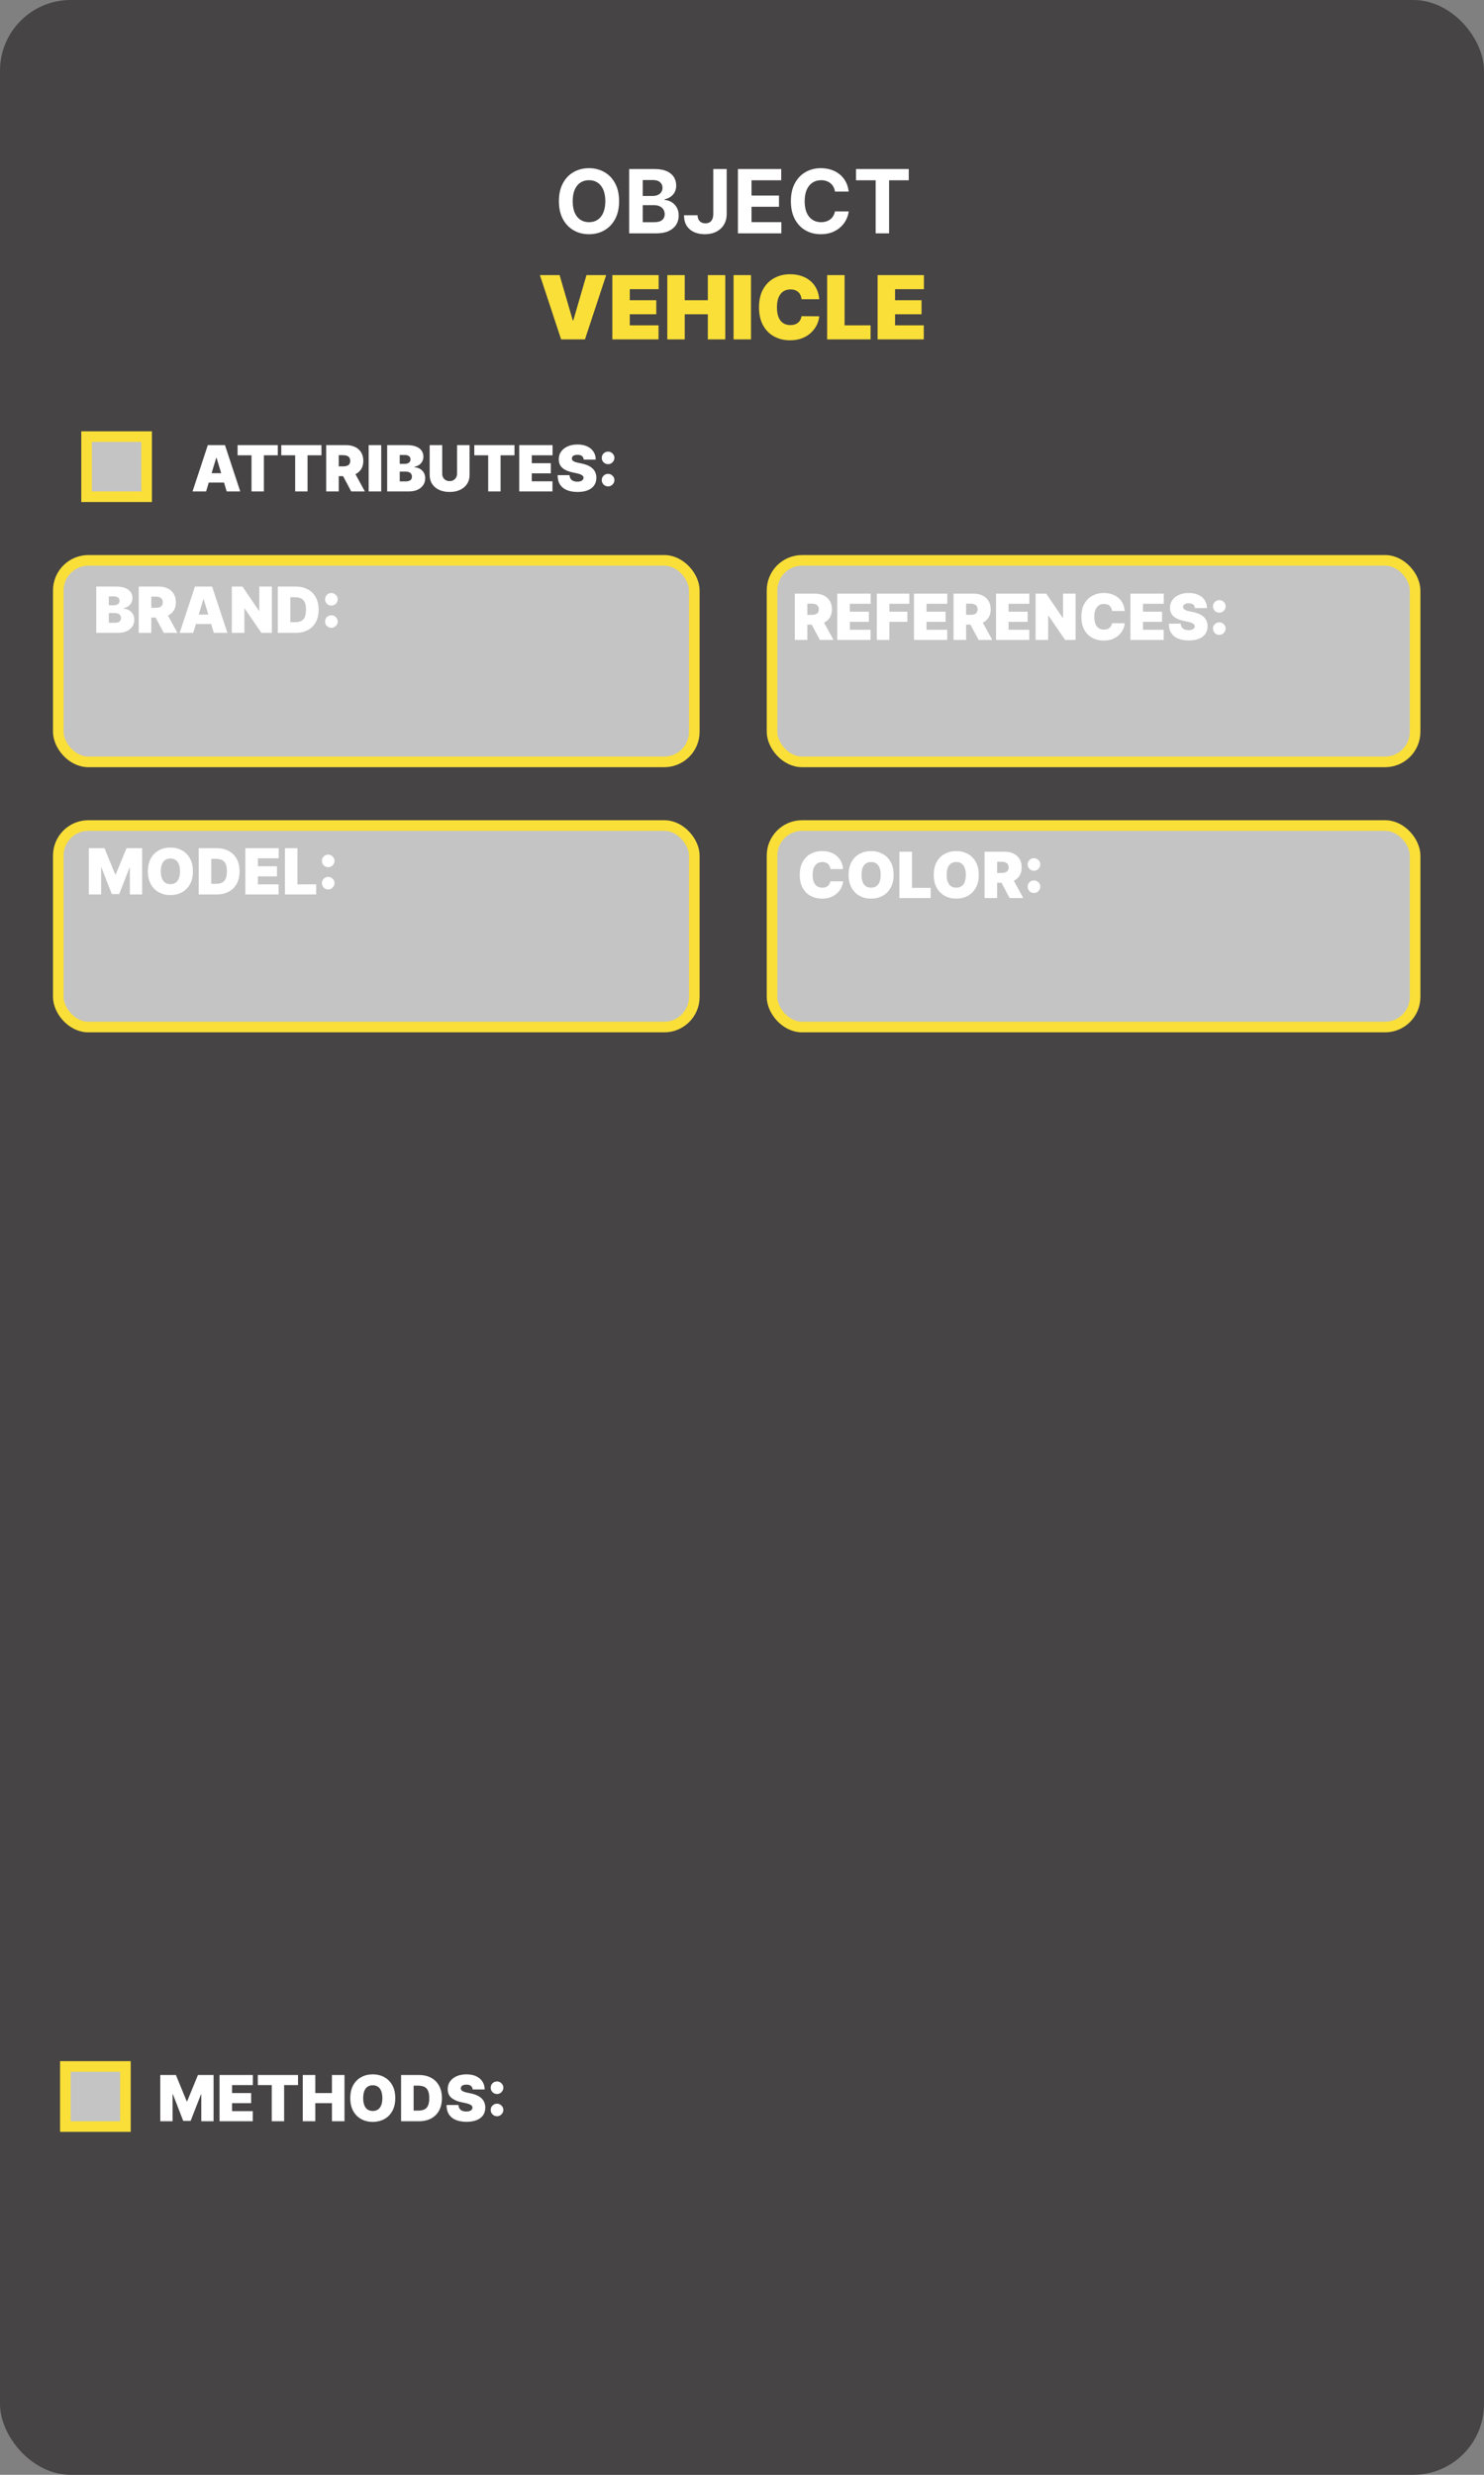 <svg width="420" height="700" viewBox="0 0 420 700" fill="none" xmlns="http://www.w3.org/2000/svg">
<rect x="0" y="0" width="420" height="700" fill="#808080" stroke="none"/>
<rect width="420" height="700" rx="20" fill="#464444"/>
<rect x="16.5" y="158.5" width="180" height="57" rx="8.5" fill="#C4C4C4" stroke="#FADF38" stroke-width="3"/>
<rect x="16.5" y="233.5" width="180" height="57" rx="8.5" fill="#C4C4C4" stroke="#FADF38" stroke-width="3"/>
<rect x="218.5" y="158.5" width="182" height="57" rx="8.5" fill="#C4C4C4" stroke="#FADF38" stroke-width="3"/>
<rect x="218.5" y="233.5" width="182" height="57" rx="8.5" fill="#C4C4C4" stroke="#FADF38" stroke-width="3"/>
<rect x="24.5" y="123.5" width="17" height="17" fill="#C4C4C4" stroke="#FADF38" stroke-width="3"/>
<rect x="18.5" y="584.5" width="17" height="17" fill="#C4C4C4" stroke="#FADF38" stroke-width="3"/>
<path d="M175.215 56.909C175.215 58.892 174.839 60.579 174.087 61.969C173.341 63.36 172.323 64.423 171.033 65.157C169.749 65.885 168.305 66.249 166.701 66.249C165.085 66.249 163.635 65.882 162.351 65.148C161.066 64.414 160.051 63.351 159.306 61.961C158.56 60.57 158.187 58.886 158.187 56.909C158.187 54.926 158.56 53.24 159.306 51.849C160.051 50.458 161.066 49.398 162.351 48.67C163.635 47.937 165.085 47.57 166.701 47.57C168.305 47.57 169.749 47.937 171.033 48.67C172.323 49.398 173.341 50.458 174.087 51.849C174.839 53.24 175.215 54.926 175.215 56.909ZM171.317 56.909C171.317 55.625 171.125 54.542 170.74 53.66C170.361 52.778 169.826 52.109 169.133 51.653C168.441 51.198 167.63 50.97 166.701 50.97C165.772 50.97 164.961 51.198 164.268 51.653C163.576 52.109 163.037 52.778 162.652 53.66C162.274 54.542 162.084 55.625 162.084 56.909C162.084 58.193 162.274 59.276 162.652 60.158C163.037 61.04 163.576 61.709 164.268 62.165C164.961 62.62 165.772 62.848 166.701 62.848C167.63 62.848 168.441 62.62 169.133 62.165C169.826 61.709 170.361 61.04 170.74 60.158C171.125 59.276 171.317 58.193 171.317 56.909ZM178.062 66V47.818H185.342C186.68 47.818 187.795 48.017 188.689 48.413C189.583 48.809 190.254 49.36 190.704 50.064C191.154 50.763 191.379 51.568 191.379 52.479C191.379 53.189 191.237 53.814 190.953 54.352C190.669 54.885 190.278 55.323 189.781 55.666C189.29 56.004 188.727 56.243 188.094 56.385V56.563C188.787 56.592 189.435 56.788 190.038 57.149C190.648 57.51 191.142 58.016 191.521 58.667C191.9 59.312 192.089 60.081 192.089 60.975C192.089 61.94 191.849 62.801 191.37 63.559C190.897 64.31 190.195 64.905 189.266 65.343C188.337 65.781 187.192 66 185.83 66H178.062ZM181.906 62.857H185.04C186.111 62.857 186.893 62.653 187.384 62.245C187.875 61.83 188.121 61.28 188.121 60.593C188.121 60.09 187.999 59.646 187.757 59.262C187.514 58.877 187.168 58.575 186.718 58.356C186.274 58.137 185.744 58.028 185.129 58.028H181.906V62.857ZM181.906 55.426H184.756C185.283 55.426 185.75 55.335 186.159 55.151C186.573 54.962 186.899 54.696 187.135 54.352C187.378 54.009 187.499 53.598 187.499 53.118C187.499 52.461 187.266 51.932 186.798 51.529C186.336 51.127 185.679 50.925 184.827 50.925H181.906V55.426ZM201.87 47.818H205.67V60.496C205.67 61.668 205.407 62.686 204.88 63.55C204.359 64.414 203.634 65.08 202.705 65.547C201.776 66.015 200.696 66.249 199.464 66.249C198.37 66.249 197.375 66.056 196.481 65.671C195.594 65.281 194.889 64.689 194.369 63.896C193.848 63.097 193.59 62.094 193.596 60.886H197.423C197.434 61.366 197.532 61.777 197.716 62.12C197.905 62.458 198.162 62.718 198.488 62.902C198.819 63.079 199.21 63.168 199.66 63.168C200.133 63.168 200.533 63.067 200.858 62.866C201.19 62.659 201.441 62.357 201.613 61.961C201.785 61.564 201.87 61.076 201.87 60.496V47.818ZM208.848 66V47.818H221.1V50.988H212.692V55.32H220.469V58.489H212.692V62.831H221.135V66H208.848ZM240.198 54.184H236.31C236.239 53.681 236.094 53.234 235.875 52.843C235.656 52.447 235.375 52.109 235.031 51.831C234.688 51.553 234.291 51.34 233.842 51.192C233.398 51.044 232.915 50.97 232.395 50.97C231.454 50.97 230.634 51.204 229.935 51.671C229.237 52.133 228.695 52.807 228.311 53.695C227.926 54.577 227.734 55.648 227.734 56.909C227.734 58.205 227.926 59.294 228.311 60.176C228.701 61.058 229.246 61.724 229.944 62.174C230.643 62.623 231.451 62.848 232.368 62.848C232.883 62.848 233.359 62.78 233.797 62.644C234.241 62.508 234.635 62.31 234.978 62.049C235.321 61.783 235.605 61.461 235.83 61.082C236.061 60.703 236.221 60.271 236.31 59.785L240.198 59.803C240.098 60.638 239.846 61.443 239.444 62.218C239.047 62.987 238.511 63.677 237.837 64.287C237.168 64.89 236.369 65.37 235.44 65.725C234.516 66.074 233.472 66.249 232.306 66.249C230.684 66.249 229.234 65.882 227.956 65.148C226.683 64.414 225.677 63.351 224.937 61.961C224.203 60.57 223.836 58.886 223.836 56.909C223.836 54.926 224.209 53.24 224.955 51.849C225.701 50.458 226.713 49.398 227.991 48.67C229.27 47.937 230.708 47.57 232.306 47.57C233.359 47.57 234.336 47.718 235.235 48.014C236.141 48.309 236.943 48.742 237.641 49.31C238.34 49.872 238.908 50.561 239.346 51.378C239.79 52.195 240.074 53.13 240.198 54.184ZM242.262 50.988V47.818H257.195V50.988H251.628V66H247.829V50.988H242.262Z" fill="white"/>
<path d="M158.382 77.818L162.111 90.638H162.253L165.982 77.818H171.557L165.556 96H158.808L152.807 77.818H158.382ZM173.308 96V77.818H186.412V81.796H178.244V84.921H185.737V88.898H178.244V92.023H186.376V96H173.308ZM188.86 96V77.818H193.796V84.921H200.33V77.818H205.266V96H200.33V88.898H193.796V96H188.86ZM212.546 77.818V96H207.61V77.818H212.546ZM231.86 84.636H226.853C226.817 84.222 226.722 83.846 226.568 83.509C226.421 83.171 226.213 82.882 225.947 82.639C225.687 82.39 225.37 82.201 224.997 82.071C224.624 81.934 224.201 81.867 223.728 81.867C222.899 81.867 222.198 82.068 221.624 82.47C221.055 82.873 220.623 83.45 220.327 84.201C220.037 84.953 219.892 85.856 219.892 86.909C219.892 88.022 220.04 88.954 220.336 89.706C220.638 90.451 221.073 91.014 221.641 91.392C222.209 91.765 222.893 91.952 223.692 91.952C224.148 91.952 224.556 91.895 224.917 91.783C225.278 91.665 225.592 91.496 225.858 91.277C226.125 91.058 226.341 90.795 226.506 90.487C226.678 90.173 226.793 89.821 226.853 89.43L231.86 89.466C231.801 90.235 231.584 91.019 231.212 91.819C230.839 92.612 230.309 93.346 229.622 94.02C228.942 94.689 228.098 95.228 227.092 95.636C226.086 96.044 224.917 96.249 223.586 96.249C221.917 96.249 220.419 95.891 219.093 95.174C217.774 94.458 216.729 93.405 215.959 92.014C215.196 90.623 214.814 88.921 214.814 86.909C214.814 84.885 215.205 83.18 215.986 81.796C216.767 80.405 217.821 79.354 219.147 78.644C220.472 77.928 221.952 77.57 223.586 77.57C224.734 77.57 225.79 77.726 226.755 78.04C227.72 78.354 228.566 78.812 229.294 79.416C230.022 80.014 230.608 80.751 231.052 81.627C231.496 82.503 231.765 83.506 231.86 84.636ZM234.099 96V77.818H239.035V92.023H246.386V96H234.099ZM248.381 96V77.818H261.485V81.796H253.317V84.921H260.81V88.898H253.317V92.023H261.45V96H248.381Z" fill="#FADF38"/>
<path d="M27.24 179V165.909H32.916C33.913 165.909 34.751 166.043 35.428 166.312C36.11 166.58 36.624 166.96 36.969 167.45C37.318 167.94 37.493 168.517 37.493 169.182C37.493 169.663 37.386 170.102 37.173 170.499C36.965 170.895 36.671 171.227 36.291 171.496C35.912 171.76 35.469 171.943 34.962 172.045V172.173C35.524 172.195 36.036 172.337 36.496 172.602C36.956 172.862 37.323 173.222 37.595 173.682C37.868 174.138 38.004 174.675 38.004 175.293C38.004 176.009 37.817 176.646 37.442 177.204C37.071 177.762 36.543 178.201 35.857 178.521C35.171 178.84 34.352 179 33.402 179H27.24ZM30.794 176.162H32.456C33.053 176.162 33.5 176.051 33.798 175.83C34.097 175.604 34.246 175.271 34.246 174.832C34.246 174.526 34.176 174.266 34.035 174.053C33.894 173.839 33.694 173.678 33.434 173.567C33.178 173.456 32.87 173.401 32.507 173.401H30.794V176.162ZM30.794 171.202H32.252C32.563 171.202 32.837 171.153 33.076 171.055C33.315 170.957 33.5 170.816 33.632 170.633C33.769 170.445 33.837 170.217 33.837 169.949C33.837 169.544 33.692 169.235 33.402 169.022C33.112 168.805 32.746 168.696 32.303 168.696H30.794V171.202ZM39.264 179V165.909H44.914C45.886 165.909 46.736 166.086 47.465 166.44C48.193 166.793 48.76 167.303 49.165 167.967C49.57 168.632 49.772 169.429 49.772 170.358C49.772 171.295 49.563 172.086 49.146 172.729C48.732 173.373 48.151 173.859 47.401 174.187C46.655 174.515 45.784 174.679 44.786 174.679H41.411V171.918H44.071C44.488 171.918 44.844 171.866 45.138 171.764C45.436 171.658 45.664 171.489 45.822 171.259C45.984 171.029 46.065 170.729 46.065 170.358C46.065 169.983 45.984 169.678 45.822 169.444C45.664 169.205 45.436 169.031 45.138 168.92C44.844 168.805 44.488 168.747 44.071 168.747H42.818V179H39.264ZM46.934 172.991L50.207 179H46.346L43.15 172.991H46.934ZM54.688 179H50.852L55.173 165.909H60.031L64.353 179H60.517L57.654 169.514H57.551L54.688 179ZM53.972 173.835H61.182V176.494H53.972V173.835ZM76.94 165.909V179H73.974L69.244 172.122H69.167V179H65.613V165.909H68.63L73.284 172.761H73.386V165.909H76.94ZM83.658 179H78.621V165.909H83.607C84.954 165.909 86.117 166.171 87.097 166.695C88.081 167.215 88.84 167.965 89.373 168.945C89.909 169.921 90.178 171.091 90.178 172.455C90.178 173.818 89.912 174.99 89.379 175.97C88.846 176.946 88.092 177.696 87.116 178.22C86.14 178.74 84.988 179 83.658 179ZM82.175 175.983H83.53C84.178 175.983 84.73 175.879 85.186 175.67C85.646 175.461 85.995 175.101 86.234 174.589C86.477 174.078 86.598 173.366 86.598 172.455C86.598 171.543 86.475 170.831 86.228 170.32C85.985 169.808 85.627 169.448 85.154 169.239C84.685 169.031 84.11 168.926 83.428 168.926H82.175V175.983ZM93.791 177.581C93.297 177.581 92.873 177.408 92.519 177.063C92.17 176.714 91.997 176.29 92.001 175.791C91.997 175.305 92.17 174.89 92.519 174.545C92.873 174.2 93.297 174.027 93.791 174.027C94.26 174.027 94.673 174.2 95.031 174.545C95.393 174.89 95.576 175.305 95.581 175.791C95.576 176.124 95.489 176.426 95.319 176.699C95.153 176.967 94.935 177.183 94.667 177.344C94.398 177.502 94.106 177.581 93.791 177.581ZM93.791 171.291C93.297 171.291 92.873 171.119 92.519 170.773C92.17 170.424 91.997 170 92.001 169.501C91.997 169.016 92.17 168.6 92.519 168.255C92.873 167.91 93.297 167.737 93.791 167.737C94.26 167.737 94.673 167.91 95.031 168.255C95.393 168.6 95.576 169.016 95.581 169.501C95.576 169.834 95.489 170.136 95.319 170.409C95.153 170.678 94.935 170.893 94.667 171.055C94.398 171.212 94.106 171.291 93.791 171.291Z" fill="white"/>
<path d="M224.942 181V167.909H230.593C231.565 167.909 232.415 168.086 233.143 168.44C233.872 168.793 234.439 169.303 234.844 169.967C235.248 170.632 235.451 171.429 235.451 172.358C235.451 173.295 235.242 174.086 234.824 174.729C234.411 175.373 233.829 175.859 233.079 176.187C232.334 176.515 231.462 176.679 230.465 176.679H227.09V173.918H229.749C230.167 173.918 230.523 173.866 230.817 173.764C231.115 173.658 231.343 173.489 231.501 173.259C231.663 173.029 231.744 172.729 231.744 172.358C231.744 171.983 231.663 171.678 231.501 171.444C231.343 171.205 231.115 171.031 230.817 170.92C230.523 170.805 230.167 170.747 229.749 170.747H228.496V181H224.942ZM232.613 174.991L235.886 181H232.025L228.829 174.991H232.613ZM236.966 181V167.909H246.4V170.773H240.52V173.023H245.915V175.886H240.52V178.136H246.375V181H236.966ZM248.163 181V167.909H257.368V170.773H251.717V173.023H256.805V175.886H251.717V181H248.163ZM258.675 181V167.909H268.109V170.773H262.229V173.023H267.624V175.886H262.229V178.136H268.084V181H258.675ZM269.872 181V167.909H275.523C276.494 167.909 277.344 168.086 278.073 168.44C278.802 168.793 279.369 169.303 279.773 169.967C280.178 170.632 280.381 171.429 280.381 172.358C280.381 173.295 280.172 174.086 279.754 174.729C279.341 175.373 278.759 175.859 278.009 176.187C277.263 176.515 276.392 176.679 275.395 176.679H272.02V173.918H274.679C275.097 173.918 275.452 173.866 275.746 173.764C276.045 173.658 276.273 173.489 276.43 173.259C276.592 173.029 276.673 172.729 276.673 172.358C276.673 171.983 276.592 171.678 276.43 171.444C276.273 171.205 276.045 171.031 275.746 170.92C275.452 170.805 275.097 170.747 274.679 170.747H273.426V181H269.872ZM277.543 174.991L280.815 181H276.954L273.758 174.991H277.543ZM281.896 181V167.909H291.33V170.773H285.449V173.023H290.844V175.886H285.449V178.136H291.305V181H281.896ZM304.419 167.909V181H301.454L296.723 174.122H296.647V181H293.093V167.909H296.11L300.763 174.761H300.866V167.909H304.419ZM318.322 172.818H314.717C314.691 172.52 314.623 172.249 314.513 172.006C314.406 171.763 314.257 171.555 314.065 171.38C313.878 171.201 313.65 171.065 313.381 170.971C313.113 170.873 312.808 170.824 312.467 170.824C311.87 170.824 311.366 170.969 310.952 171.259C310.543 171.548 310.232 171.964 310.019 172.505C309.81 173.046 309.706 173.696 309.706 174.455C309.706 175.256 309.812 175.927 310.025 176.468C310.243 177.005 310.556 177.41 310.965 177.683C311.374 177.951 311.866 178.085 312.441 178.085C312.77 178.085 313.064 178.045 313.324 177.964C313.584 177.879 313.809 177.757 314.001 177.599C314.193 177.442 314.348 177.252 314.468 177.031C314.591 176.805 314.674 176.551 314.717 176.27L318.322 176.295C318.28 176.849 318.124 177.414 317.856 177.989C317.587 178.56 317.206 179.089 316.711 179.575C316.221 180.056 315.614 180.444 314.89 180.738C314.165 181.032 313.324 181.179 312.365 181.179C311.163 181.179 310.085 180.921 309.13 180.406C308.18 179.89 307.428 179.131 306.874 178.13C306.324 177.129 306.049 175.903 306.049 174.455C306.049 172.997 306.331 171.77 306.893 170.773C307.456 169.771 308.214 169.015 309.169 168.504C310.123 167.988 311.189 167.73 312.365 167.73C313.191 167.73 313.952 167.843 314.647 168.069C315.341 168.295 315.951 168.625 316.475 169.06C316.999 169.49 317.421 170.021 317.741 170.651C318.06 171.282 318.254 172.004 318.322 172.818ZM319.935 181V167.909H329.369V170.773H323.489V173.023H328.883V175.886H323.489V178.136H329.344V181H319.935ZM338.189 172C338.155 171.574 337.995 171.241 337.709 171.003C337.428 170.764 337 170.645 336.424 170.645C336.058 170.645 335.758 170.69 335.523 170.779C335.293 170.864 335.123 170.982 335.012 171.131C334.901 171.28 334.843 171.45 334.839 171.642C334.831 171.8 334.858 171.942 334.922 172.07C334.991 172.194 335.097 172.307 335.242 172.409C335.387 172.507 335.572 172.597 335.798 172.678C336.024 172.759 336.292 172.831 336.603 172.895L337.677 173.125C338.402 173.278 339.022 173.481 339.537 173.732C340.053 173.984 340.475 174.28 340.803 174.621C341.131 174.957 341.372 175.337 341.525 175.759C341.683 176.18 341.764 176.641 341.768 177.139C341.764 178 341.549 178.729 341.123 179.325C340.696 179.922 340.087 180.376 339.294 180.687C338.506 180.998 337.558 181.153 336.45 181.153C335.312 181.153 334.319 180.985 333.471 180.648C332.628 180.312 331.971 179.794 331.503 179.095C331.038 178.392 330.804 177.493 330.799 176.398H334.174C334.196 176.798 334.296 177.135 334.475 177.408C334.654 177.68 334.905 177.887 335.229 178.028C335.557 178.168 335.947 178.239 336.399 178.239C336.778 178.239 337.096 178.192 337.351 178.098C337.607 178.004 337.801 177.874 337.933 177.708C338.065 177.542 338.133 177.352 338.138 177.139C338.133 176.939 338.067 176.764 337.939 176.615C337.816 176.462 337.611 176.325 337.326 176.206C337.04 176.082 336.655 175.967 336.169 175.861L334.865 175.58C333.706 175.328 332.792 174.908 332.123 174.32C331.458 173.728 331.128 172.92 331.132 171.898C331.128 171.067 331.349 170.34 331.797 169.718C332.248 169.092 332.873 168.604 333.669 168.254C334.471 167.905 335.389 167.73 336.424 167.73C337.481 167.73 338.395 167.907 339.167 168.261C339.938 168.614 340.532 169.113 340.95 169.756C341.372 170.396 341.585 171.143 341.589 172H338.189ZM345.089 179.581C344.595 179.581 344.171 179.408 343.817 179.063C343.467 178.714 343.295 178.29 343.299 177.791C343.295 177.305 343.467 176.89 343.817 176.545C344.171 176.2 344.595 176.027 345.089 176.027C345.558 176.027 345.971 176.2 346.329 176.545C346.691 176.89 346.874 177.305 346.879 177.791C346.874 178.124 346.787 178.426 346.617 178.699C346.45 178.967 346.233 179.183 345.965 179.344C345.696 179.502 345.404 179.581 345.089 179.581ZM345.089 173.291C344.595 173.291 344.171 173.119 343.817 172.773C343.467 172.424 343.295 172 343.299 171.501C343.295 171.016 343.467 170.6 343.817 170.255C344.171 169.91 344.595 169.737 345.089 169.737C345.558 169.737 345.971 169.91 346.329 170.255C346.691 170.6 346.874 171.016 346.879 171.501C346.874 171.834 346.787 172.136 346.617 172.409C346.45 172.678 346.233 172.893 345.965 173.055C345.696 173.212 345.404 173.291 345.089 173.291Z" fill="white"/>
<path d="M25.143 239.909H29.566L32.608 247.324H32.762L35.804 239.909H40.228V253H36.751V245.432H36.648L33.733 252.898H31.637L28.722 245.381H28.62V253H25.143V239.909ZM54.594 246.455C54.594 247.912 54.31 249.141 53.744 250.143C53.177 251.14 52.412 251.896 51.449 252.412C50.486 252.923 49.412 253.179 48.227 253.179C47.034 253.179 45.956 252.921 44.993 252.406C44.034 251.886 43.272 251.127 42.705 250.13C42.142 249.129 41.861 247.903 41.861 246.455C41.861 244.997 42.142 243.77 42.705 242.773C43.272 241.771 44.034 241.015 44.993 240.504C45.956 239.988 47.034 239.73 48.227 239.73C49.412 239.73 50.486 239.988 51.449 240.504C52.412 241.015 53.177 241.771 53.744 242.773C54.31 243.77 54.594 244.997 54.594 246.455ZM50.938 246.455C50.938 245.67 50.833 245.01 50.624 244.473C50.42 243.932 50.115 243.523 49.71 243.246C49.31 242.964 48.816 242.824 48.227 242.824C47.639 242.824 47.143 242.964 46.738 243.246C46.337 243.523 46.033 243.932 45.824 244.473C45.62 245.01 45.517 245.67 45.517 246.455C45.517 247.239 45.62 247.901 45.824 248.442C46.033 248.979 46.337 249.388 46.738 249.67C47.143 249.947 47.639 250.085 48.227 250.085C48.816 250.085 49.31 249.947 49.71 249.67C50.115 249.388 50.42 248.979 50.624 248.442C50.833 247.901 50.938 247.239 50.938 246.455ZM61.275 253H56.238V239.909H61.224C62.571 239.909 63.734 240.171 64.714 240.695C65.698 241.215 66.457 241.965 66.99 242.945C67.527 243.921 67.795 245.091 67.795 246.455C67.795 247.818 67.529 248.99 66.996 249.97C66.463 250.946 65.709 251.696 64.733 252.22C63.758 252.74 62.605 253 61.275 253ZM59.792 249.983H61.147C61.795 249.983 62.347 249.879 62.803 249.67C63.263 249.461 63.613 249.101 63.851 248.589C64.094 248.078 64.216 247.366 64.216 246.455C64.216 245.543 64.092 244.831 63.845 244.32C63.602 243.808 63.244 243.448 62.771 243.239C62.302 243.031 61.727 242.926 61.045 242.926H59.792V249.983ZM69.439 253V239.909H78.874V242.773H72.993V245.023H78.388V247.886H72.993V250.136H78.849V253H69.439ZM80.637 253V239.909H84.191V250.136H89.483V253H80.637ZM92.889 251.581C92.394 251.581 91.97 251.408 91.617 251.063C91.267 250.714 91.095 250.29 91.099 249.791C91.095 249.305 91.267 248.89 91.617 248.545C91.97 248.2 92.394 248.027 92.889 248.027C93.357 248.027 93.771 248.2 94.129 248.545C94.491 248.89 94.674 249.305 94.678 249.791C94.674 250.124 94.587 250.426 94.416 250.699C94.25 250.967 94.033 251.183 93.764 251.344C93.496 251.502 93.204 251.581 92.889 251.581ZM92.889 245.291C92.394 245.291 91.97 245.119 91.617 244.773C91.267 244.424 91.095 244 91.099 243.501C91.095 243.016 91.267 242.6 91.617 242.255C91.97 241.91 92.394 241.737 92.889 241.737C93.357 241.737 93.771 241.91 94.129 242.255C94.491 242.6 94.674 243.016 94.678 243.501C94.674 243.834 94.587 244.136 94.416 244.409C94.25 244.678 94.033 244.893 93.764 245.055C93.496 245.212 93.204 245.291 92.889 245.291Z" fill="white"/>
<path d="M238.611 245.818H235.006C234.981 245.52 234.912 245.249 234.802 245.006C234.695 244.763 234.546 244.555 234.354 244.38C234.167 244.201 233.939 244.065 233.67 243.971C233.402 243.873 233.097 243.824 232.756 243.824C232.16 243.824 231.655 243.969 231.241 244.259C230.832 244.548 230.521 244.964 230.308 245.505C230.099 246.046 229.995 246.696 229.995 247.455C229.995 248.256 230.101 248.927 230.314 249.468C230.532 250.005 230.845 250.41 231.254 250.683C231.663 250.951 232.155 251.085 232.731 251.085C233.059 251.085 233.353 251.045 233.613 250.964C233.873 250.879 234.098 250.757 234.29 250.599C234.482 250.442 234.638 250.252 234.757 250.031C234.88 249.805 234.964 249.551 235.006 249.27L238.611 249.295C238.569 249.849 238.413 250.414 238.145 250.989C237.876 251.56 237.495 252.089 237 252.575C236.51 253.056 235.903 253.444 235.179 253.738C234.454 254.032 233.613 254.179 232.654 254.179C231.452 254.179 230.374 253.921 229.419 253.406C228.469 252.89 227.717 252.131 227.163 251.13C226.613 250.129 226.339 248.903 226.339 247.455C226.339 245.997 226.62 244.77 227.182 243.773C227.745 242.771 228.503 242.015 229.458 241.504C230.412 240.988 231.478 240.73 232.654 240.73C233.481 240.73 234.241 240.843 234.936 241.069C235.63 241.295 236.24 241.625 236.764 242.06C237.288 242.49 237.71 243.021 238.03 243.651C238.349 244.282 238.543 245.004 238.611 245.818ZM252.905 247.455C252.905 248.912 252.622 250.141 252.055 251.143C251.489 252.14 250.724 252.896 249.761 253.412C248.797 253.923 247.724 254.179 246.539 254.179C245.346 254.179 244.268 253.921 243.305 253.406C242.346 252.886 241.583 252.127 241.016 251.13C240.454 250.129 240.172 248.903 240.172 247.455C240.172 245.997 240.454 244.77 241.016 243.773C241.583 242.771 242.346 242.015 243.305 241.504C244.268 240.988 245.346 240.73 246.539 240.73C247.724 240.73 248.797 240.988 249.761 241.504C250.724 242.015 251.489 242.771 252.055 243.773C252.622 244.77 252.905 245.997 252.905 247.455ZM249.249 247.455C249.249 246.67 249.145 246.01 248.936 245.473C248.731 244.932 248.427 244.523 248.022 244.246C247.621 243.964 247.127 243.824 246.539 243.824C245.951 243.824 245.454 243.964 245.05 244.246C244.649 244.523 244.344 244.932 244.136 245.473C243.931 246.01 243.829 246.67 243.829 247.455C243.829 248.239 243.931 248.901 244.136 249.442C244.344 249.979 244.649 250.388 245.05 250.67C245.454 250.947 245.951 251.085 246.539 251.085C247.127 251.085 247.621 250.947 248.022 250.67C248.427 250.388 248.731 249.979 248.936 249.442C249.145 248.901 249.249 248.239 249.249 247.455ZM254.55 254V240.909H258.104V251.136H263.396V254H254.55ZM277.005 247.455C277.005 248.912 276.722 250.141 276.155 251.143C275.588 252.14 274.823 252.896 273.86 253.412C272.897 253.923 271.823 254.179 270.639 254.179C269.445 254.179 268.367 253.921 267.404 253.406C266.445 252.886 265.683 252.127 265.116 251.13C264.553 250.129 264.272 248.903 264.272 247.455C264.272 245.997 264.553 244.77 265.116 243.773C265.683 242.771 266.445 242.015 267.404 241.504C268.367 240.988 269.445 240.73 270.639 240.73C271.823 240.73 272.897 240.988 273.86 241.504C274.823 242.015 275.588 242.771 276.155 243.773C276.722 244.77 277.005 245.997 277.005 247.455ZM273.349 247.455C273.349 246.67 273.244 246.01 273.036 245.473C272.831 244.932 272.526 244.523 272.122 244.246C271.721 243.964 271.227 243.824 270.639 243.824C270.051 243.824 269.554 243.964 269.149 244.246C268.749 244.523 268.444 244.932 268.235 245.473C268.031 246.01 267.928 246.67 267.928 247.455C267.928 248.239 268.031 248.901 268.235 249.442C268.444 249.979 268.749 250.388 269.149 250.67C269.554 250.947 270.051 251.085 270.639 251.085C271.227 251.085 271.721 250.947 272.122 250.67C272.526 250.388 272.831 249.979 273.036 249.442C273.244 248.901 273.349 248.239 273.349 247.455ZM278.649 254V240.909H284.3C285.272 240.909 286.122 241.086 286.85 241.44C287.579 241.793 288.146 242.303 288.551 242.967C288.956 243.632 289.158 244.429 289.158 245.358C289.158 246.295 288.949 247.086 288.532 247.729C288.118 248.373 287.536 248.859 286.786 249.187C286.041 249.515 285.169 249.679 284.172 249.679H280.797V246.918H283.456C283.874 246.918 284.23 246.866 284.524 246.764C284.822 246.658 285.05 246.489 285.208 246.259C285.37 246.029 285.451 245.729 285.451 245.358C285.451 244.983 285.37 244.678 285.208 244.444C285.05 244.205 284.822 244.031 284.524 243.92C284.23 243.805 283.874 243.747 283.456 243.747H282.203V254H278.649ZM286.32 247.991L289.593 254H285.732L282.536 247.991H286.32ZM292.642 252.581C292.147 252.581 291.723 252.408 291.37 252.063C291.02 251.714 290.848 251.29 290.852 250.791C290.848 250.305 291.02 249.89 291.37 249.545C291.723 249.2 292.147 249.027 292.642 249.027C293.11 249.027 293.524 249.2 293.882 249.545C294.244 249.89 294.427 250.305 294.431 250.791C294.427 251.124 294.34 251.426 294.169 251.699C294.003 251.967 293.786 252.183 293.517 252.344C293.249 252.502 292.957 252.581 292.642 252.581ZM292.642 246.291C292.147 246.291 291.723 246.119 291.37 245.773C291.02 245.424 290.848 245 290.852 244.501C290.848 244.016 291.02 243.6 291.37 243.255C291.723 242.91 292.147 242.737 292.642 242.737C293.11 242.737 293.524 242.91 293.882 243.255C294.244 243.6 294.427 244.016 294.431 244.501C294.427 244.834 294.34 245.136 294.169 245.409C294.003 245.678 293.786 245.893 293.517 246.055C293.249 246.212 292.957 246.291 292.642 246.291Z" fill="white"/>
<path d="M45.361 586.909H49.785L52.827 594.324H52.981L56.023 586.909H60.447V600H56.969V592.432H56.867L53.952 599.898H51.856L48.941 592.381H48.839V600H45.361V586.909ZM62.131 600V586.909H71.566V589.773H65.685V592.023H71.08V594.886H65.685V597.136H71.54V600H62.131ZM72.97 589.773V586.909H84.348V589.773H80.41V600H76.908V589.773H72.97ZM85.686 600V586.909H89.24V592.023H93.944V586.909H97.498V600H93.944V594.886H89.24V600H85.686ZM111.867 593.455C111.867 594.912 111.584 596.141 111.017 597.143C110.45 598.14 109.686 598.896 108.722 599.412C107.759 599.923 106.686 600.179 105.501 600.179C104.308 600.179 103.23 599.921 102.267 599.406C101.308 598.886 100.545 598.127 99.978 597.13C99.416 596.129 99.134 594.903 99.134 593.455C99.134 591.997 99.416 590.77 99.978 589.773C100.545 588.771 101.308 588.015 102.267 587.504C103.23 586.988 104.308 586.73 105.501 586.73C106.686 586.73 107.759 586.988 108.722 587.504C109.686 588.015 110.45 588.771 111.017 589.773C111.584 590.77 111.867 591.997 111.867 593.455ZM108.211 593.455C108.211 592.67 108.107 592.01 107.898 591.473C107.693 590.932 107.389 590.523 106.984 590.246C106.583 589.964 106.089 589.824 105.501 589.824C104.913 589.824 104.416 589.964 104.012 590.246C103.611 590.523 103.306 590.932 103.097 591.473C102.893 592.01 102.791 592.67 102.791 593.455C102.791 594.239 102.893 594.901 103.097 595.442C103.306 595.979 103.611 596.388 104.012 596.67C104.416 596.947 104.913 597.085 105.501 597.085C106.089 597.085 106.583 596.947 106.984 596.67C107.389 596.388 107.693 595.979 107.898 595.442C108.107 594.901 108.211 594.239 108.211 593.455ZM118.549 600H113.512V586.909H118.498C119.844 586.909 121.007 587.171 121.988 587.695C122.972 588.215 123.73 588.965 124.263 589.945C124.8 590.921 125.069 592.091 125.069 593.455C125.069 594.818 124.802 595.99 124.27 596.97C123.737 597.946 122.983 598.696 122.007 599.22C121.031 599.74 119.878 600 118.549 600ZM117.066 596.983H118.421C119.069 596.983 119.62 596.879 120.076 596.67C120.537 596.461 120.886 596.101 121.125 595.589C121.368 595.078 121.489 594.366 121.489 593.455C121.489 592.543 121.365 591.831 121.118 591.32C120.875 590.808 120.517 590.448 120.044 590.239C119.576 590.031 119 589.926 118.319 589.926H117.066V596.983ZM133.77 591C133.736 590.574 133.576 590.241 133.29 590.003C133.009 589.764 132.581 589.645 132.006 589.645C131.639 589.645 131.339 589.69 131.104 589.779C130.874 589.864 130.704 589.982 130.593 590.131C130.482 590.28 130.425 590.45 130.42 590.642C130.412 590.8 130.439 590.942 130.503 591.07C130.572 591.194 130.678 591.307 130.823 591.409C130.968 591.507 131.153 591.597 131.379 591.678C131.605 591.759 131.873 591.831 132.184 591.895L133.258 592.125C133.983 592.278 134.603 592.481 135.118 592.732C135.634 592.984 136.056 593.28 136.384 593.621C136.712 593.957 136.953 594.337 137.106 594.759C137.264 595.18 137.345 595.641 137.349 596.139C137.345 597 137.13 597.729 136.704 598.325C136.278 598.922 135.668 599.376 134.876 599.687C134.087 599.998 133.139 600.153 132.031 600.153C130.893 600.153 129.9 599.985 129.052 599.648C128.209 599.312 127.552 598.794 127.084 598.095C126.619 597.392 126.385 596.493 126.381 595.398H129.756C129.777 595.798 129.877 596.135 130.056 596.408C130.235 596.68 130.486 596.887 130.81 597.028C131.138 597.168 131.528 597.239 131.98 597.239C132.359 597.239 132.677 597.192 132.932 597.098C133.188 597.004 133.382 596.874 133.514 596.708C133.646 596.542 133.714 596.352 133.719 596.139C133.714 595.939 133.648 595.764 133.52 595.615C133.397 595.462 133.192 595.325 132.907 595.206C132.621 595.082 132.236 594.967 131.75 594.861L130.446 594.58C129.287 594.328 128.373 593.908 127.704 593.32C127.039 592.728 126.709 591.92 126.713 590.898C126.709 590.067 126.93 589.34 127.378 588.718C127.829 588.092 128.454 587.604 129.251 587.254C130.052 586.905 130.97 586.73 132.006 586.73C133.062 586.73 133.976 586.907 134.748 587.261C135.519 587.614 136.113 588.113 136.531 588.756C136.953 589.396 137.166 590.143 137.17 591H133.77ZM140.67 598.581C140.176 598.581 139.752 598.408 139.398 598.063C139.048 597.714 138.876 597.29 138.88 596.791C138.876 596.305 139.048 595.89 139.398 595.545C139.752 595.2 140.176 595.027 140.67 595.027C141.139 595.027 141.552 595.2 141.91 595.545C142.272 595.89 142.455 596.305 142.46 596.791C142.455 597.124 142.368 597.426 142.198 597.699C142.031 597.967 141.814 598.183 141.546 598.344C141.277 598.502 140.985 598.581 140.67 598.581ZM140.67 592.291C140.176 592.291 139.752 592.119 139.398 591.773C139.048 591.424 138.876 591 138.88 590.501C138.876 590.016 139.048 589.6 139.398 589.255C139.752 588.91 140.176 588.737 140.67 588.737C141.139 588.737 141.552 588.91 141.91 589.255C142.272 589.6 142.455 590.016 142.46 590.501C142.455 590.834 142.368 591.136 142.198 591.409C142.031 591.678 141.814 591.893 141.546 592.055C141.277 592.212 140.985 592.291 140.67 592.291Z" fill="white"/>
<path d="M58.328 139H54.493L58.814 125.909H63.672L67.993 139H64.158L61.294 129.514H61.192L58.328 139ZM57.612 133.835H64.823V136.494H57.612V133.835ZM67.244 128.773V125.909H78.621V128.773H74.684V139H71.181V128.773H67.244ZM79.601 128.773V125.909H90.979V128.773H87.041V139H83.538V128.773H79.601ZM92.316 139V125.909H97.967C98.939 125.909 99.789 126.086 100.517 126.44C101.246 126.793 101.813 127.303 102.218 127.967C102.623 128.632 102.825 129.429 102.825 130.358C102.825 131.295 102.616 132.086 102.199 132.729C101.785 133.373 101.203 133.859 100.453 134.187C99.708 134.515 98.836 134.679 97.839 134.679H94.464V131.918H97.123C97.541 131.918 97.897 131.866 98.191 131.764C98.489 131.658 98.717 131.489 98.875 131.259C99.037 131.029 99.118 130.729 99.118 130.358C99.118 129.983 99.037 129.678 98.875 129.444C98.717 129.205 98.489 129.031 98.191 128.92C97.897 128.805 97.541 128.747 97.123 128.747H95.87V139H92.316ZM99.987 132.991L103.26 139H99.399L96.203 132.991H99.987ZM107.894 125.909V139H104.34V125.909H107.894ZM109.578 139V125.909H115.254C116.251 125.909 117.089 126.043 117.766 126.312C118.448 126.58 118.962 126.96 119.307 127.45C119.656 127.94 119.831 128.517 119.831 129.182C119.831 129.663 119.724 130.102 119.511 130.499C119.303 130.895 119.009 131.227 118.629 131.496C118.25 131.76 117.807 131.943 117.3 132.045V132.173C117.862 132.195 118.374 132.337 118.834 132.602C119.294 132.862 119.661 133.222 119.933 133.682C120.206 134.138 120.342 134.675 120.342 135.293C120.342 136.009 120.155 136.646 119.78 137.204C119.409 137.762 118.881 138.201 118.195 138.521C117.509 138.84 116.69 139 115.74 139H109.578ZM113.132 136.162H114.794C115.391 136.162 115.838 136.051 116.136 135.83C116.435 135.604 116.584 135.271 116.584 134.832C116.584 134.526 116.513 134.266 116.373 134.053C116.232 133.839 116.032 133.678 115.772 133.567C115.516 133.456 115.207 133.401 114.845 133.401H113.132V136.162ZM113.132 131.202H114.589C114.901 131.202 115.175 131.153 115.414 131.055C115.653 130.957 115.838 130.816 115.97 130.633C116.107 130.445 116.175 130.217 116.175 129.949C116.175 129.544 116.03 129.235 115.74 129.022C115.45 128.805 115.084 128.696 114.641 128.696H113.132V131.202ZM129.349 125.909H132.903V134.295C132.903 135.293 132.664 136.156 132.187 136.884C131.714 137.609 131.053 138.169 130.205 138.565C129.357 138.957 128.373 139.153 127.252 139.153C126.123 139.153 125.134 138.957 124.286 138.565C123.438 138.169 122.778 137.609 122.305 136.884C121.836 136.156 121.602 135.293 121.602 134.295V125.909H125.156V133.989C125.156 134.393 125.245 134.756 125.424 135.075C125.603 135.391 125.85 135.638 126.165 135.817C126.485 135.996 126.847 136.085 127.252 136.085C127.661 136.085 128.023 135.996 128.339 135.817C128.654 135.638 128.901 135.391 129.08 135.075C129.259 134.756 129.349 134.393 129.349 133.989V125.909ZM134.234 128.773V125.909H145.612V128.773H141.674V139H138.171V128.773H134.234ZM146.949 139V125.909H156.384V128.773H150.503V131.023H155.898V133.886H150.503V136.136H156.358V139H146.949ZM165.203 130C165.169 129.574 165.009 129.241 164.724 129.003C164.443 128.764 164.014 128.645 163.439 128.645C163.073 128.645 162.772 128.69 162.538 128.779C162.308 128.864 162.137 128.982 162.026 129.131C161.916 129.28 161.858 129.45 161.854 129.642C161.845 129.8 161.873 129.942 161.937 130.07C162.005 130.194 162.112 130.307 162.257 130.409C162.401 130.507 162.587 130.597 162.813 130.678C163.039 130.759 163.307 130.831 163.618 130.895L164.692 131.125C165.416 131.278 166.036 131.481 166.552 131.732C167.068 131.984 167.49 132.28 167.818 132.621C168.146 132.957 168.387 133.337 168.54 133.759C168.698 134.18 168.779 134.641 168.783 135.139C168.779 136 168.563 136.729 168.137 137.325C167.711 137.922 167.102 138.376 166.309 138.687C165.521 138.998 164.573 139.153 163.465 139.153C162.327 139.153 161.334 138.985 160.486 138.648C159.642 138.312 158.986 137.794 158.517 137.095C158.053 136.392 157.818 135.493 157.814 134.398H161.189C161.21 134.798 161.311 135.135 161.49 135.408C161.669 135.68 161.92 135.887 162.244 136.028C162.572 136.168 162.962 136.239 163.414 136.239C163.793 136.239 164.11 136.192 164.366 136.098C164.622 136.004 164.816 135.874 164.948 135.708C165.08 135.542 165.148 135.352 165.152 135.139C165.148 134.939 165.082 134.764 164.954 134.615C164.83 134.462 164.626 134.325 164.34 134.206C164.055 134.082 163.669 133.967 163.183 133.861L161.879 133.58C160.72 133.328 159.806 132.908 159.137 132.32C158.472 131.728 158.142 130.92 158.146 129.898C158.142 129.067 158.364 128.34 158.811 127.718C159.263 127.092 159.887 126.604 160.684 126.254C161.485 125.905 162.404 125.73 163.439 125.73C164.496 125.73 165.41 125.907 166.181 126.261C166.953 126.614 167.547 127.113 167.965 127.756C168.387 128.396 168.6 129.143 168.604 130H165.203ZM172.104 137.581C171.609 137.581 171.185 137.408 170.831 137.063C170.482 136.714 170.309 136.29 170.314 135.791C170.309 135.305 170.482 134.89 170.831 134.545C171.185 134.2 171.609 134.027 172.104 134.027C172.572 134.027 172.986 134.2 173.344 134.545C173.706 134.89 173.889 135.305 173.893 135.791C173.889 136.124 173.802 136.426 173.631 136.699C173.465 136.967 173.248 137.183 172.979 137.344C172.711 137.502 172.419 137.581 172.104 137.581ZM172.104 131.291C171.609 131.291 171.185 131.119 170.831 130.773C170.482 130.424 170.309 130 170.314 129.501C170.309 129.016 170.482 128.6 170.831 128.255C171.185 127.91 171.609 127.737 172.104 127.737C172.572 127.737 172.986 127.91 173.344 128.255C173.706 128.6 173.889 129.016 173.893 129.501C173.889 129.834 173.802 130.136 173.631 130.409C173.465 130.678 173.248 130.893 172.979 131.055C172.711 131.212 172.419 131.291 172.104 131.291Z" fill="white"/>
</svg>
